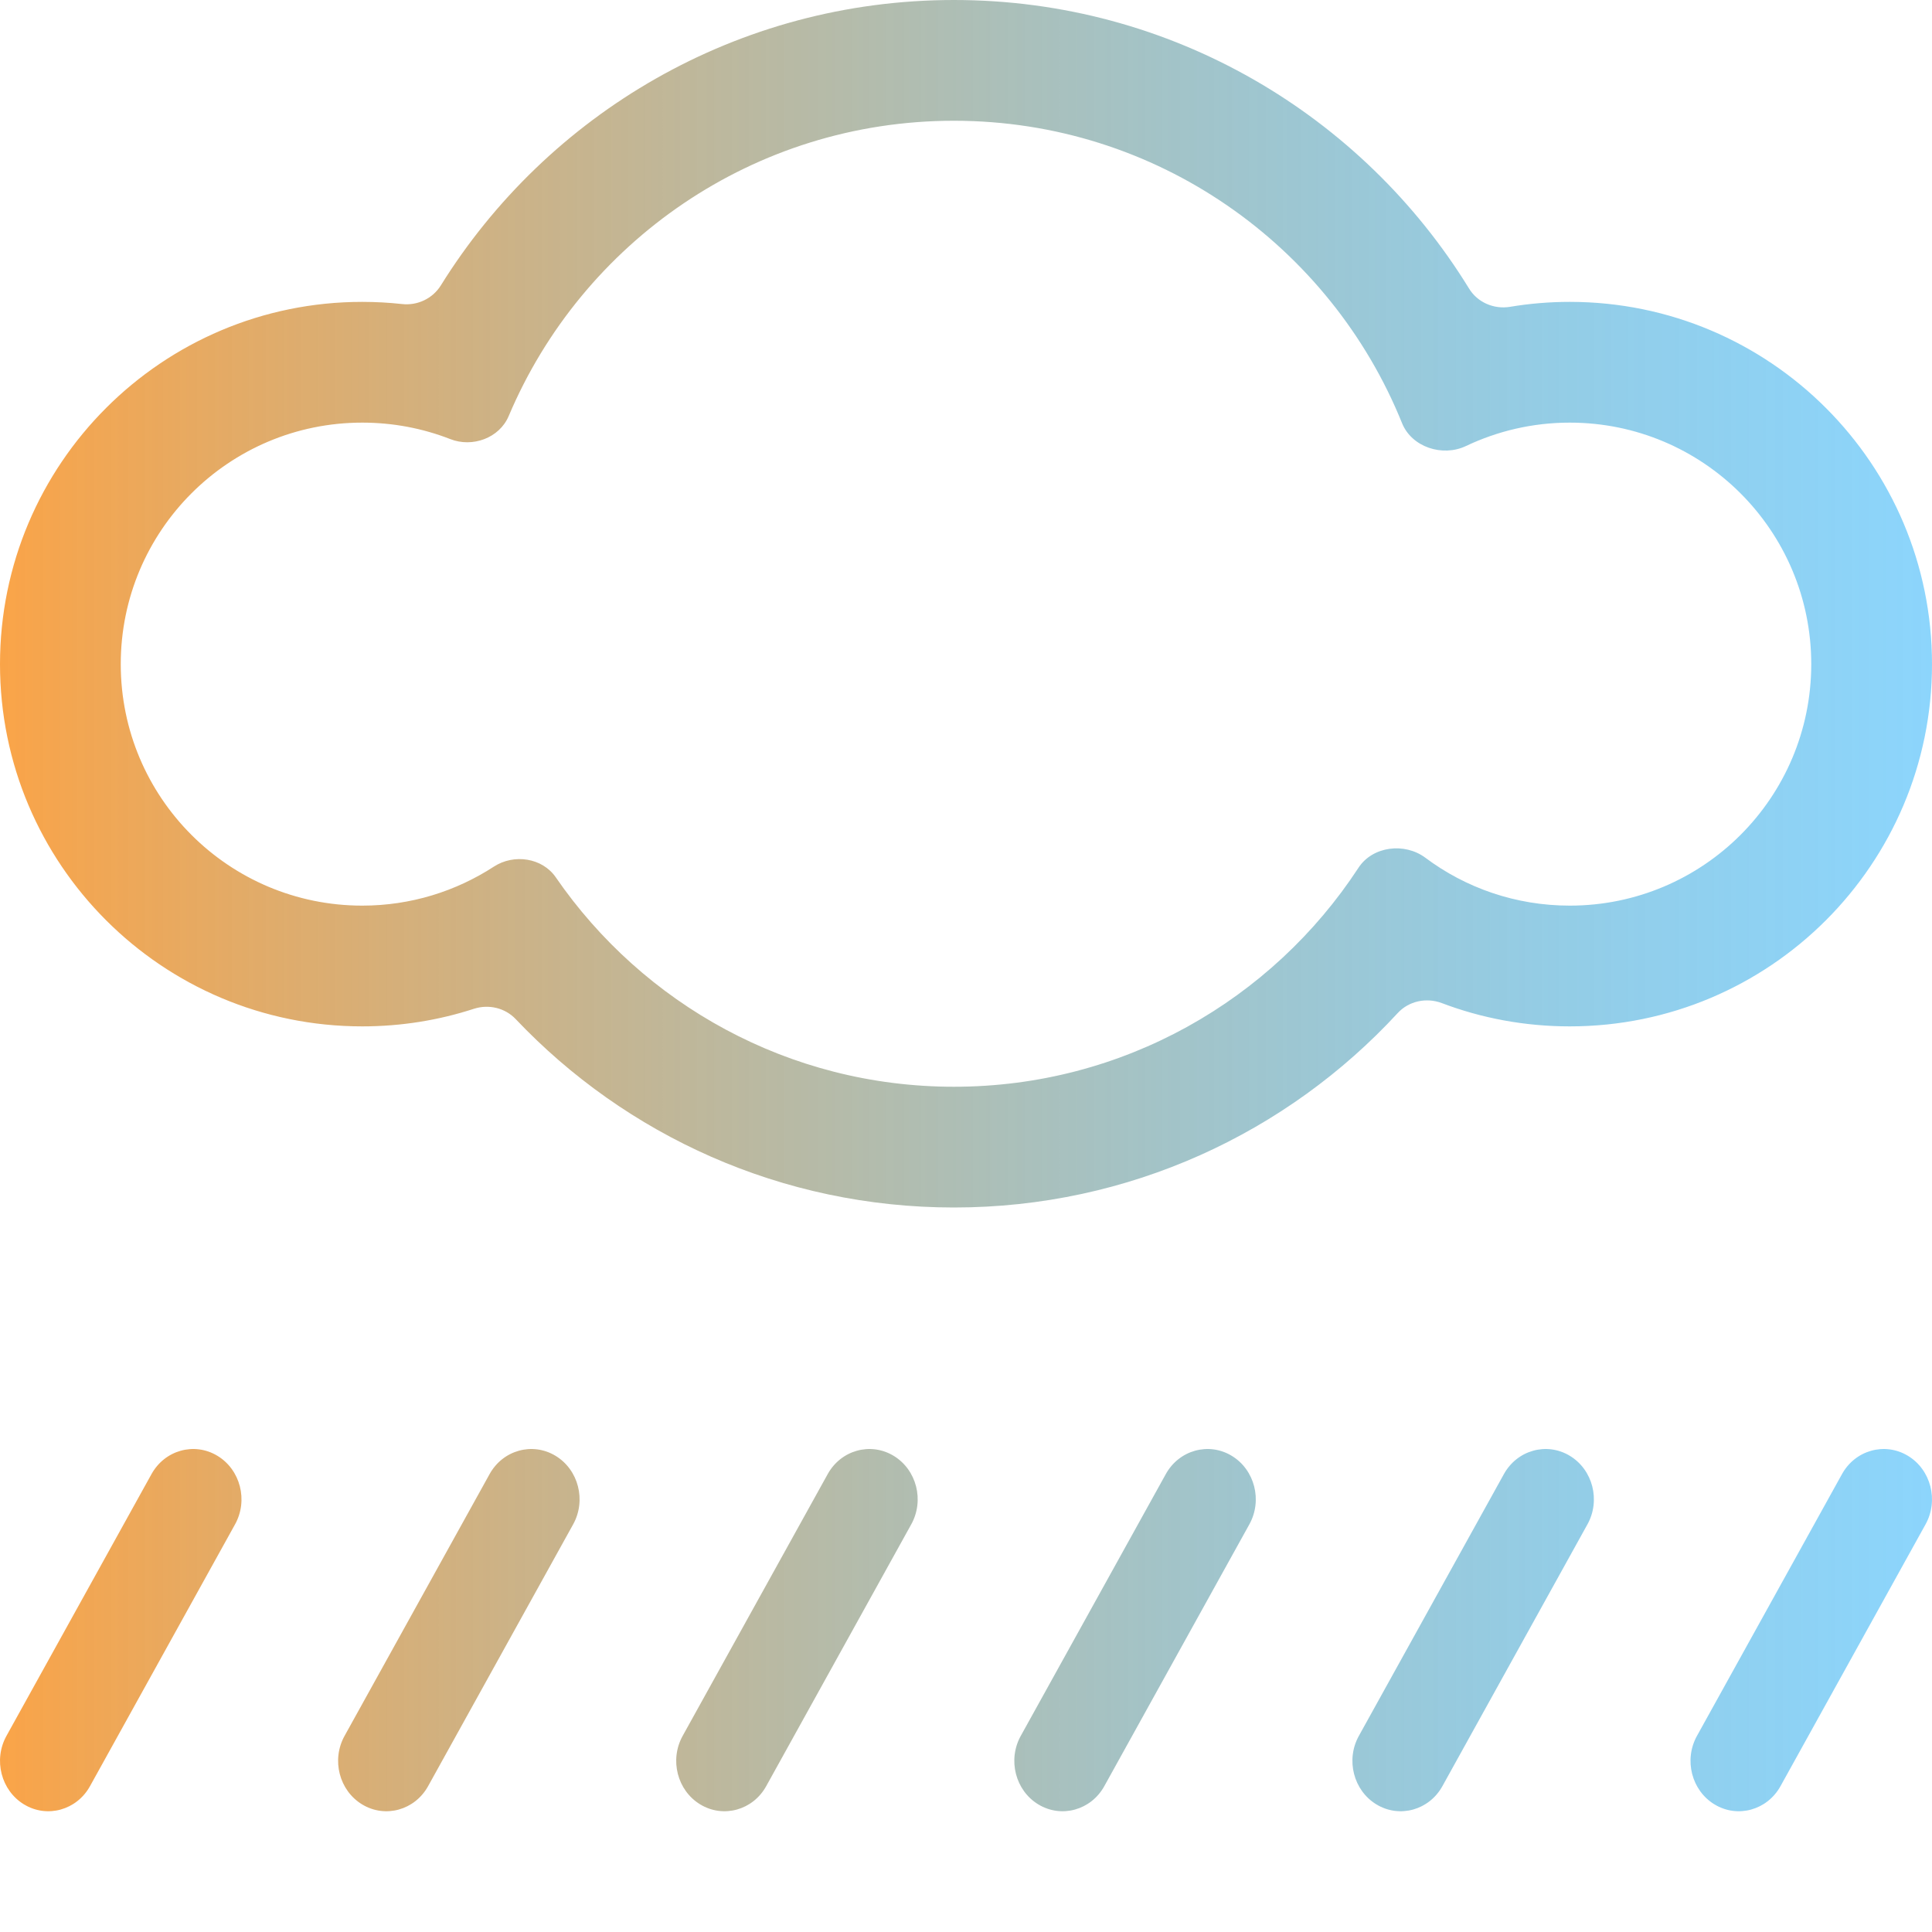 <svg xmlns="http://www.w3.org/2000/svg" xmlns:xlink="http://www.w3.org/1999/xlink" width="16" height="16" viewBox="0 0 16 16" fill="none">
<path d="M1.946 12.625C2.057 12.426 1.991 12.171 1.8 12.056C1.609 11.941 1.364 12.009 1.254 12.209L0.054 14.375C-0.057 14.574 0.009 14.829 0.2 14.944C0.391 15.059 0.636 14.991 0.746 14.791L1.946 12.625ZM4.746 12.625C4.857 12.426 4.791 12.171 4.6 12.056C4.409 11.941 4.164 12.009 4.054 12.209L2.854 14.375C2.743 14.574 2.809 14.829 3 14.944C3.191 15.059 3.436 14.991 3.546 14.791L4.746 12.625ZM7.4 12.056C7.591 12.171 7.657 12.426 7.546 12.625L6.346 14.791C6.236 14.991 5.991 15.059 5.8 14.944C5.609 14.829 5.543 14.574 5.654 14.375L6.854 12.209C6.964 12.009 7.209 11.941 7.4 12.056ZM13.146 12.625C13.257 12.426 13.191 12.171 13 12.056C12.809 11.941 12.564 12.009 12.454 12.209L11.254 14.375C11.143 14.574 11.209 14.829 11.4 14.944C11.591 15.059 11.836 14.991 11.946 14.791L13.146 12.625ZM10.2 12.056C10.391 12.171 10.457 12.426 10.346 12.625L9.146 14.791C9.036 14.991 8.791 15.059 8.6 14.944C8.409 14.829 8.343 14.574 8.454 14.375L9.654 12.209C9.764 12.009 10.009 11.941 10.2 12.056ZM15.946 12.625C16.057 12.426 15.991 12.171 15.8 12.056C15.609 11.941 15.364 12.009 15.254 12.209L14.054 14.375C13.943 14.574 14.009 14.829 14.2 14.944C14.391 15.059 14.636 14.991 14.746 14.791L15.946 12.625Z" fill-rule="evenodd" style="mix-blend-mode:normal" fill="url(#linear_fill_NySfLyRKXnOnAbhVz0sXP)" >
</path>
<path d="M7.9 10C9.353 10 10.662 9.38 11.575 8.39C11.667 8.29 11.812 8.259 11.94 8.307C12.269 8.432 12.627 8.5 13 8.5C14.657 8.5 16 7.157 16 5.5C16 3.843 14.657 2.5 13 2.5C12.832 2.5 12.666 2.514 12.505 2.541C12.371 2.563 12.235 2.504 12.165 2.388C11.285 0.956 9.704 0 7.9 0C6.106 0 4.532 0.945 3.65 2.365C3.582 2.473 3.457 2.532 3.33 2.518C3.221 2.506 3.111 2.5 3 2.5C1.343 2.5 0 3.843 0 5.5C0 7.157 1.343 8.5 3 8.5C3.323 8.5 3.634 8.449 3.926 8.354C4.048 8.315 4.183 8.347 4.271 8.44C5.182 9.401 6.471 10 7.9 10ZM11.805 7.104C11.633 6.975 11.367 7.007 11.25 7.187C10.536 8.279 9.302 9 7.9 9C6.532 9 5.325 8.314 4.603 7.266C4.491 7.103 4.256 7.069 4.09 7.177C3.776 7.381 3.402 7.5 3 7.5C1.895 7.5 1 6.605 1 5.5C1 4.395 1.895 3.5 3 3.5C3.257 3.5 3.502 3.548 3.728 3.636C3.912 3.709 4.136 3.628 4.213 3.445C4.82 2.008 6.242 1 7.9 1C9.58 1 11.018 2.036 11.611 3.504C11.691 3.703 11.946 3.786 12.14 3.694C12.401 3.57 12.692 3.5 13 3.5C14.105 3.5 15 4.395 15 5.5C15 6.605 14.105 7.5 13 7.5C12.552 7.5 12.138 7.353 11.805 7.104Z"  style="mix-blend-mode:normal" fill="url(#linear_fill_eEVuJeG44kGU-Na_C8fry)" >
</path>
<defs>
<linearGradient id="linear_fill_NySfLyRKXnOnAbhVz0sXP" x1="0" y1="13.5" x2="16" y2="13.5" gradientUnits="userSpaceOnUse">
<stop offset="0" stop-color="#FAA448"  />
<stop offset="1" stop-color="#32B4FA" stop-opacity="0.56" />
</linearGradient>
<linearGradient id="linear_fill_eEVuJeG44kGU-Na_C8fry" x1="0" y1="5" x2="16" y2="5" gradientUnits="userSpaceOnUse">
<stop offset="0" stop-color="#FAA448"  />
<stop offset="1" stop-color="#32B4FA" stop-opacity="0.56" />
</linearGradient>
</defs>
</svg>
